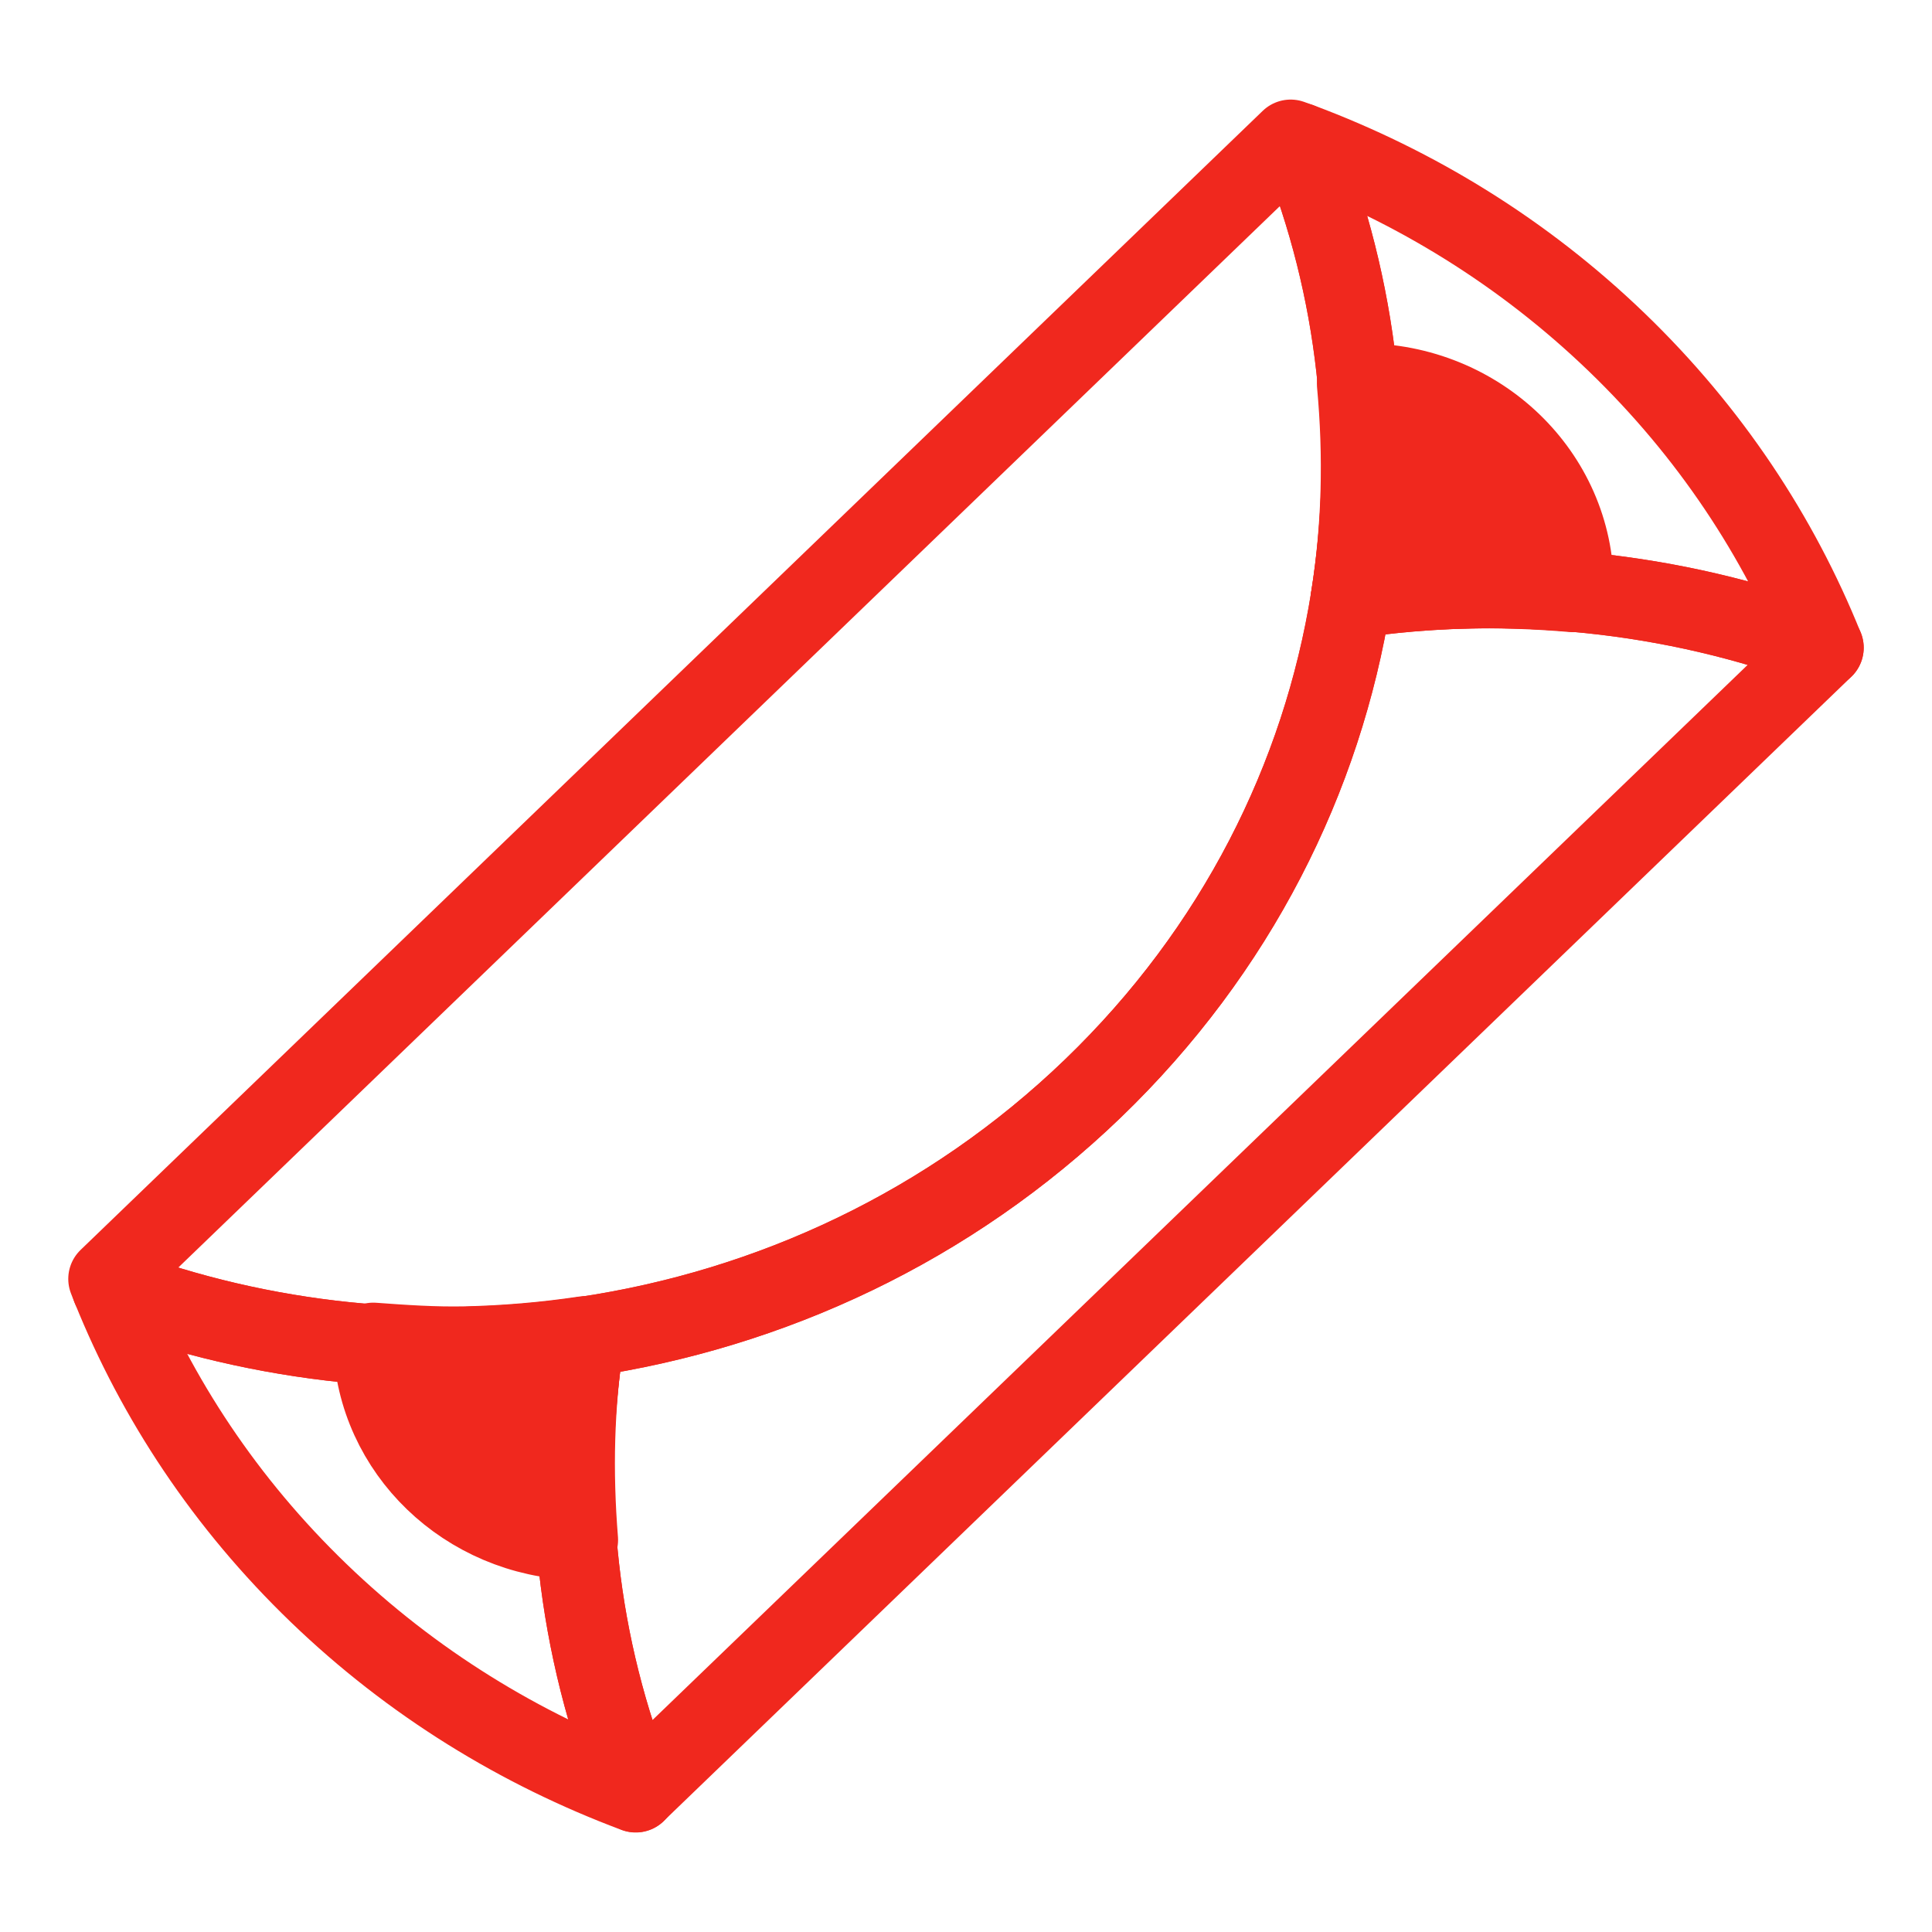 <?xml version="1.0" encoding="utf-8"?>
<!-- Generator: Adobe Illustrator 19.1.0, SVG Export Plug-In . SVG Version: 6.00 Build 0)  -->
<!DOCTYPE svg PUBLIC "-//W3C//DTD SVG 1.1//EN" "http://www.w3.org/Graphics/SVG/1.1/DTD/svg11.dtd">
<svg version="1.1" id="Layer_1" xmlns="http://www.w3.org/2000/svg" xmlns:xlink="http://www.w3.org/1999/xlink" x="0px" y="0px"
	 viewBox="0 0 24 24" enable-background="new 0 0 24 24" xml:space="preserve">
<path fill="none" stroke="#F0281E" stroke-linecap="round" stroke-linejoin="round" stroke-miterlimit="10" d="M7.26,16.608
	c-1.965,0.292-3.994,0.087-5.869-0.613c0.556,1.382,1.41,2.679,2.568,3.795
	c1.158,1.116,2.504,1.938,3.938,2.474C7.17,20.455,6.957,18.501,7.26,16.608z"/>
<path fill="none" stroke="#F0281E" stroke-linecap="round" stroke-linejoin="round" stroke-miterlimit="10" d="M16.782,7.433
	c1.965-0.292,3.994-0.087,5.869,0.613c-0.556-1.382-1.41-2.679-2.568-3.795
	s-2.504-1.938-3.938-2.474C16.872,3.585,17.085,5.539,16.782,7.433z"/>
<path fill="none" stroke="#F0281E" stroke-linecap="round" stroke-linejoin="round" stroke-miterlimit="10" d="M16.782,7.433
	c-0.356,2.228-1.423,4.371-3.204,6.087s-4.006,2.744-6.318,3.087
	c-0.303,1.894-0.09,3.848,0.637,5.655l0-0l14.755-14.216l0-0
	C20.776,7.346,18.748,7.141,16.782,7.433z"/>
<path fill="none" stroke="#F0281E" stroke-linecap="round" stroke-linejoin="round" stroke-miterlimit="10" d="M16.782,7.433
	c0.303-1.894,0.09-3.848-0.637-5.655c-0.037-0.014-0.074-0.027-0.112-0.041L1.348,15.887
	c0.014,0.036,0.028,0.072,0.042,0.108c1.876,0.7,3.904,0.905,5.869,0.613
	c2.313-0.343,4.537-1.371,6.318-3.087S16.426,9.661,16.782,7.433z"/>
<g>
	<path fill="#F0281E" stroke="#F0281E" stroke-linecap="round" stroke-linejoin="round" stroke-miterlimit="10" d="
		M7.26,16.602c-0.491,0.073-0.987,0.115-1.482,0.126
		c-0.381,0.008-0.761-0.018-1.141-0.046c0.044,1.336,1.154,2.406,2.541,2.448
		C7.11,18.287,7.126,17.439,7.26,16.602z"/>
	<path fill="#F0281E" stroke="#F0281E" stroke-linecap="round" stroke-linejoin="round" stroke-miterlimit="10" d="
		M16.916,4.764c-0.019,0-0.037,0.005-0.057,0.005c0.082,0.885,0.064,1.778-0.077,2.658
		c0.913-0.136,1.84-0.153,2.759-0.074c0-0.019,0.006-0.036,0.006-0.055
		C19.547,5.899,18.369,4.764,16.916,4.764z"/>
</g>
</svg>
